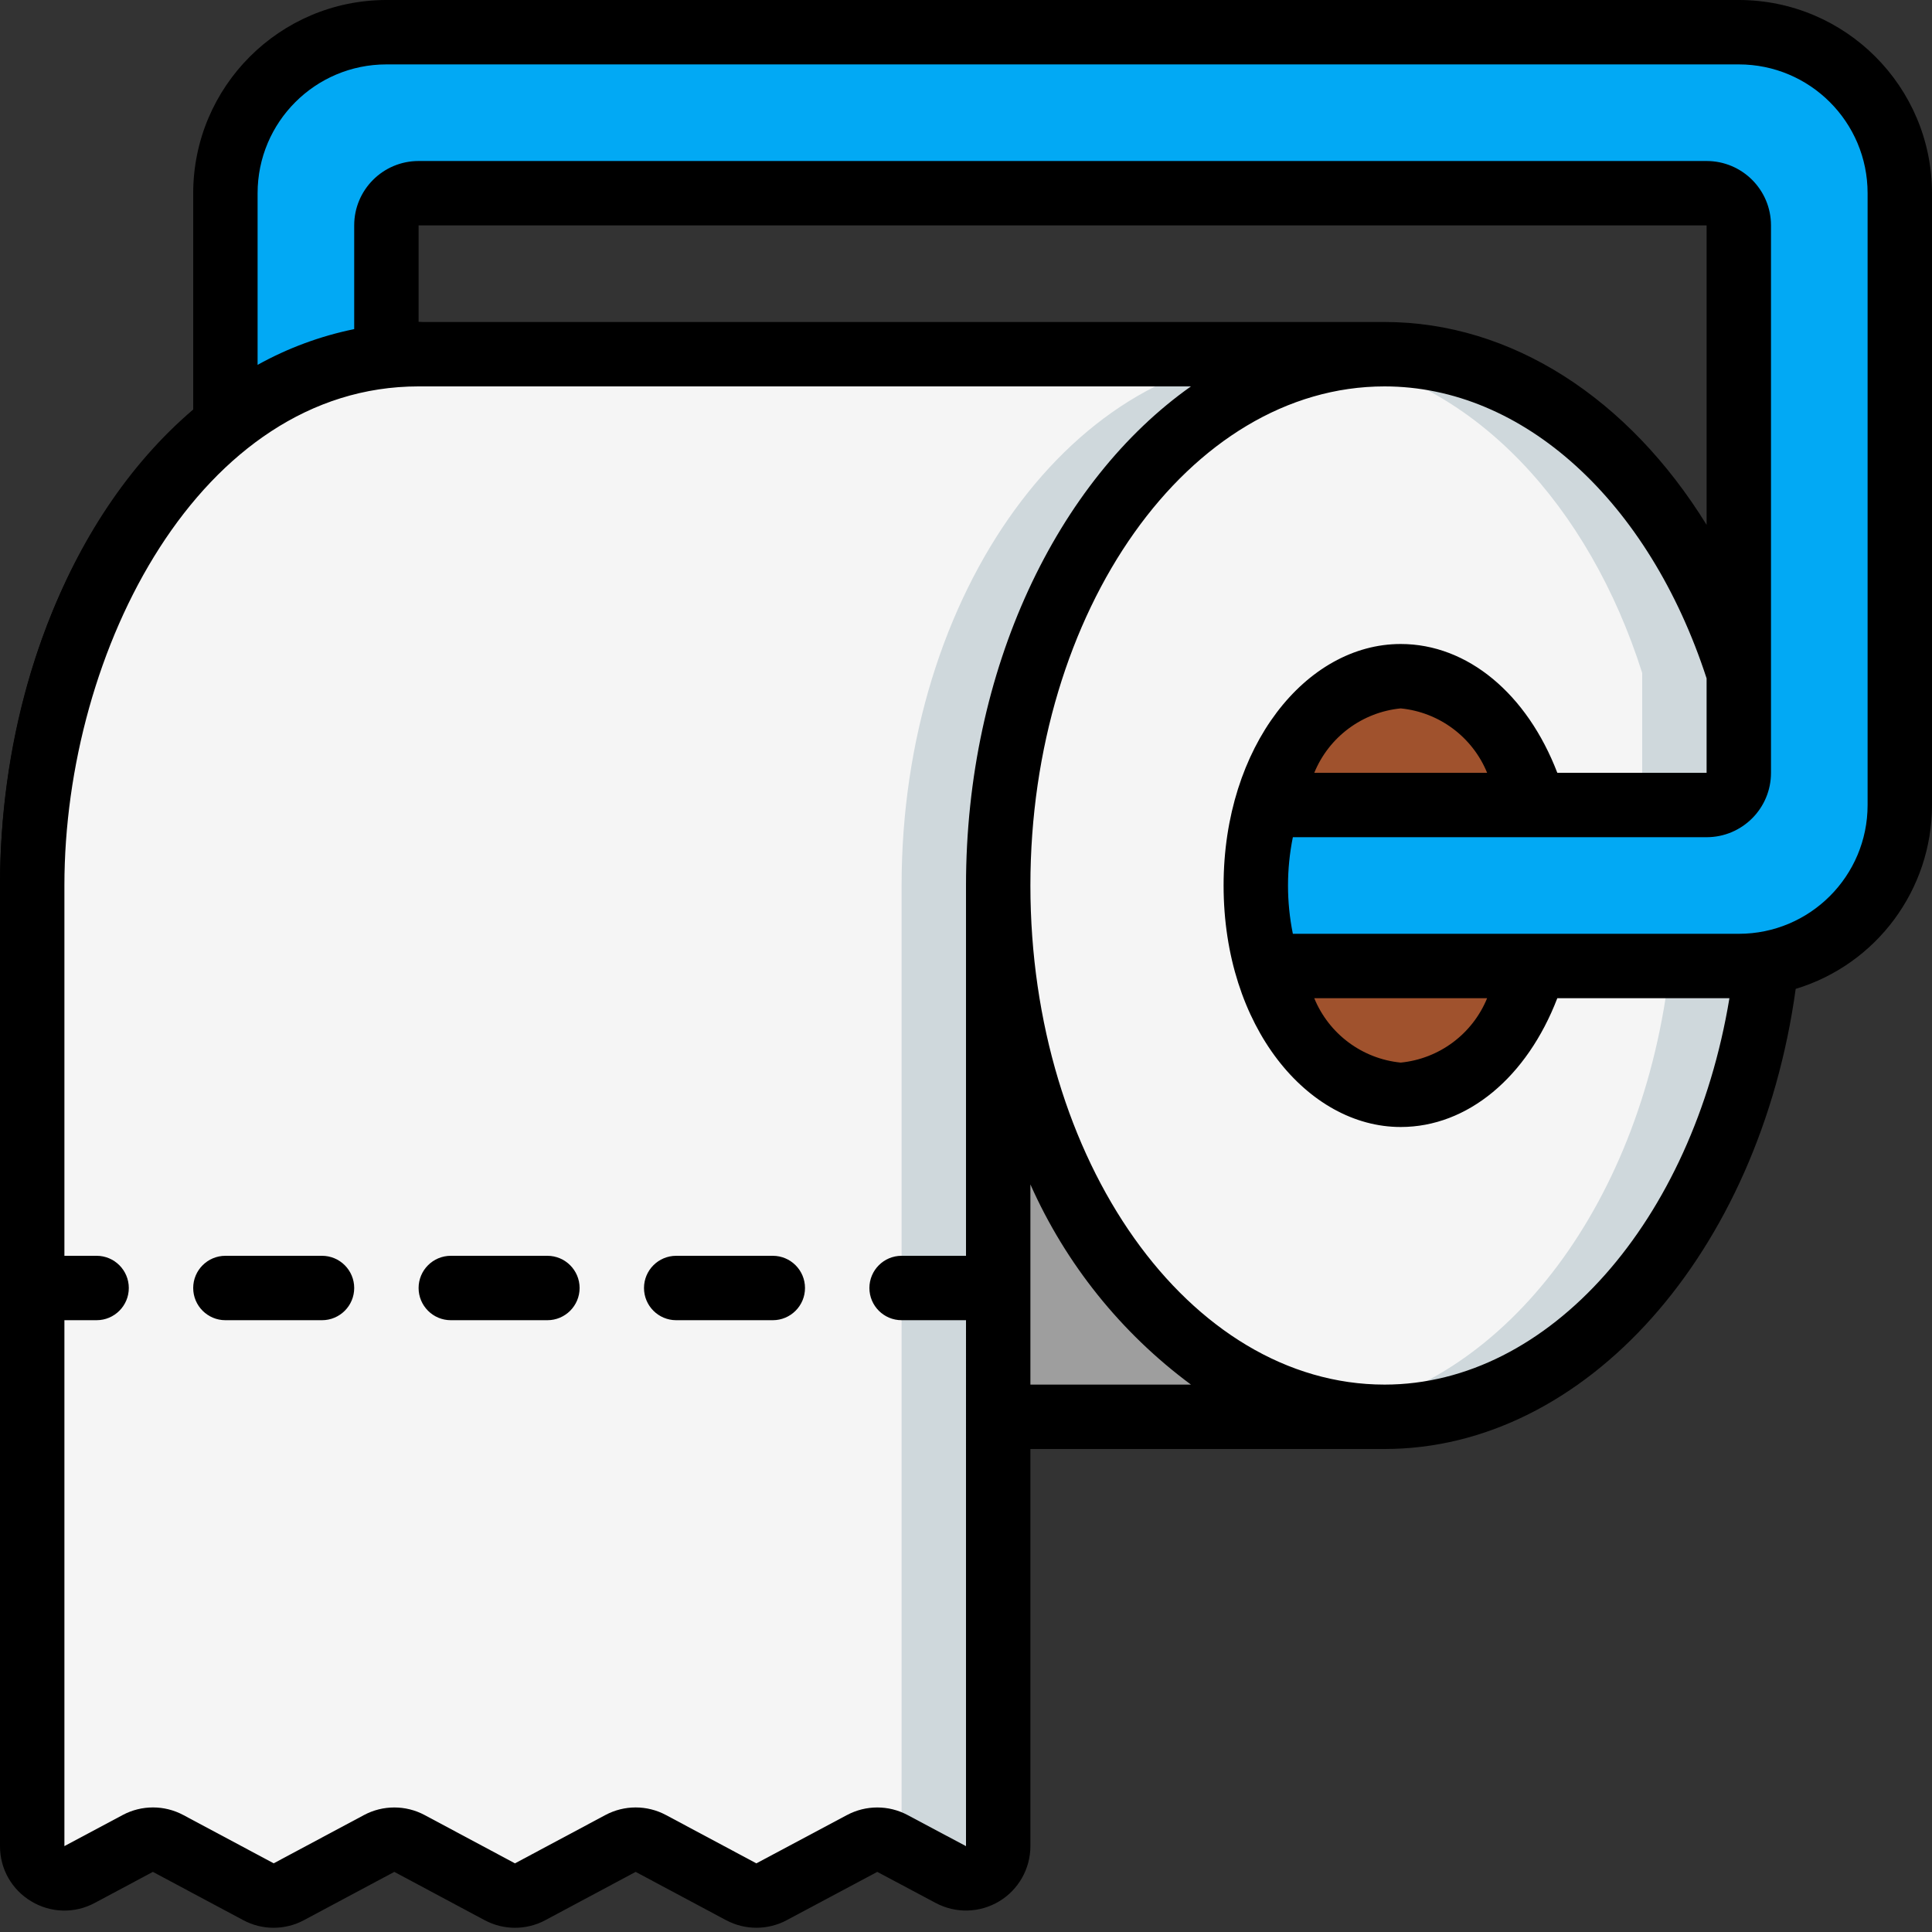 <svg height="512" viewBox="0 0 60 60" width="512" xmlns="http://www.w3.org/2000/svg"><rect x="0" y="0" width="60" height="60" fill="#333333" stroke="none"/><g id="Page-1" fill="none" fill-rule="evenodd"><g id="017---Toilet-Roll-Holder"><path id="Shape" d="m1 27.5c0-.51.02-1.01.05-1.5.55-8.41 5.69-15 11.95-15" stroke="#000" stroke-linecap="round" stroke-linejoin="round" stroke-width="2"/><g fill-rule="nonzero"><path id="Shape" d="m43 11c-6.63 0-12 7.39-12 16.5v29.83c.003.352-.181.68-.482.863-.302.183-.677.193-.988.027l-1.81-.97c-.296-.16-.654-.16-.95 0l-2.81 1.5c-.293.16-.647.16-.94 0l-2.81-1.5c-.293-.16-.647-.16-.94 0l-2.81 1.5c-.293.16-.647.16-.94 0l-2.8-1.5c-.296-.16-.654-.16-.95 0l-2.8 1.5c-.293.16-.647.16-.94 0l-2.81-1.5c-.293-.16-.647-.16-.94 0l-1.81.97c-.311.166-.686.155-.988-.027s-.485-.51-.482-.863c0-34.189-.02-29.218.05-31.33.36-5.47 2.66-10.18 5.95-12.79 1.687-1.403 3.806-2.183 6-2.21z" fill="#f5f5f5"/><path id="Shape" d="m40 11c-6.63 0-12 7.39-12 16.5v29.83c0 .023-.007.043-.009.065l1.539.825c.311.166.686.155.988-.027.302-.183.485-.51.482-.863v-29.83c0-9.11 5.37-16.5 12-16.5z" fill="#cfd8dc"/><path id="Shape" d="m43 44h-12v-16.5c0 9.11 5.37 16.5 12 16.5z" fill="#9e9e9e"/><path id="Shape" d="m54.87 29.92c-.85 7.96-5.84 14.08-11.87 14.08-6.63 0-12-7.39-12-16.5s5.37-16.5 12-16.5c4.92 0 9.15 4.07 11 9.9v3.1c0 .552-.448 1-1 1h-5.34c-.68-2.35-2.28-4-4.16-4-2.787 0-4.5 3.327-4.5 6.5 0 3.235 1.747 6.5 4.5 6.5 1.88 0 3.48-1.65 4.16-4 6.999 0 6.606.028 7.21-.08z" fill="#f5f5f5"/><path id="Shape" d="m51 20.9v3.1c0 .552-.448 1-1 1h3c.552 0 1-.448 1-1v-3.1c-1.85-5.83-6.08-9.9-11-9.9-.499.005-.997.051-1.488.14 4.261.737 7.831 4.538 9.488 9.76z" fill="#cfd8dc"/><path id="Shape" d="m54 30h-2.141c-.8 7.251-5.041 12.944-10.362 13.857.496.09.999.138 1.503.143 6.03 0 11.02-6.12 11.87-14.08-.287.052-.578.079-.87.08z" fill="#cfd8dc"/><path id="Shape" d="m47.66 30c-.68 2.35-2.28 4-4.16 4s-3.48-1.65-4.16-4z" fill="#a0522d"/><path id="Shape" d="m47.66 25h-8.32c.68-2.35 2.28-4 4.16-4s3.48 1.65 4.16 4z" fill="#a0522d"/><path id="Shape" d="m59 6v19c-.002 2.424-1.743 4.498-4.13 4.92-.287.052-.578.079-.87.08h-14.66c-.453-1.636-.453-3.364 0-5h13.66c.552 0 1-.448 1-1v-17c0-.552-.448-1-1-1h-40c-.552 0-1 .448-1 1v4.06c-1.837.226-3.572.972-5 2.15v-7.21c0-2.761 2.239-5 5-5h42c1.326 0 2.598.527 3.536 1.464.938.938 1.464 2.209 1.464 3.536z" fill="#02a9f4"/><path id="Shape" d="m.972 59.048c.601.364 1.35.383 1.969.05l1.807-.965 2.808 1.5c.588.315 1.294.315 1.882 0l2.808-1.5 2.805 1.5c.588.315 1.296.315 1.884 0l2.806-1.5 2.808 1.5c.588.314 1.295.314 1.883 0l2.813-1.5 1.815.966c.62.33 1.367.311 1.969-.051.602-.361.97-1.012.971-1.714v-12.334h11c6.247 0 11.638-6.1 12.767-14.289 2.515-.764 4.233-3.083 4.233-5.711v-19c-.003-3.312-2.688-5.997-6-6h-42c-3.312.003-5.997 2.688-6 6v6.718c-4.082 3.482-6 9.395-6 14.782v29.833c-.003.704.367 1.356.972 1.715zm29.028-1.714-1.814-.966c-.588-.314-1.294-.314-1.882 0l-2.814 1.5-2.807-1.5c-.588-.315-1.295-.315-1.883 0l-2.807 1.5-2.806-1.5c-.588-.314-1.295-.314-1.883 0l-2.804 1.499-2.808-1.5c-.588-.314-1.294-.314-1.882 0l-1.81.966v-16.333h1c.552 0 1-.448 1-1s-.448-1-1-1h-1v-11.5c0-7.323 4.229-15.5 11-15.5h23.986c-4.147 2.928-6.986 8.772-6.986 15.5v11.5h-2c-.552 0-1 .448-1 1s.448 1 1 1h2zm23-41.034c-2.426-3.93-6.062-6.3-10-6.3h-30v-3h40zm-21 26.7v-6.217c1.097 2.468 2.815 4.61 4.986 6.217zm11 0c-6.065 0-11-6.953-11-15.5s4.935-15.5 11-15.5c4.3 0 8.206 3.556 10 9.068v2.932h-4.636c-.94-2.448-2.783-4-4.864-4-2.934 0-5.5 3.171-5.5 7.5 0 4.392 2.616 7.5 5.5 7.5 2.081 0 3.924-1.552 4.864-4h5.345c-1.144 6.918-5.601 12-10.709 12zm3.184-19h-5.368c.455-1.112 1.488-1.882 2.684-2 1.196.118 2.229.888 2.684 2zm-5.369 7h5.369c-.455 1.112-1.488 1.882-2.684 2-1.196-.119-2.228-.888-2.685-2zm-28.815-29h42c2.209 0 4 1.791 4 4v19c0 2.209-1.791 4-4 4h-13.849c-.201-.99-.201-2.01 0-3h12.849c1.105 0 2-.895 2-2v-17c0-1.105-.895-2-2-2h-40c-1.105 0-2 .895-2 2v3.221c-1.051.215-2.062.589-3 1.11v-5.331c0-2.209 1.791-4 4-4z" fill="#000"/><path id="Shape" d="m10 39h-3c-.552 0-1 .448-1 1s.448 1 1 1h3c.552 0 1-.448 1-1s-.448-1-1-1z" fill="#000"/><path id="Shape" d="m17 39h-3c-.552 0-1 .448-1 1s.448 1 1 1h3c.552 0 1-.448 1-1s-.448-1-1-1z" fill="#000"/><path id="Shape" d="m24 39h-3c-.552 0-1 .448-1 1s.448 1 1 1h3c.552 0 1-.448 1-1s-.448-1-1-1z" fill="#000"/></g></g></g></svg>